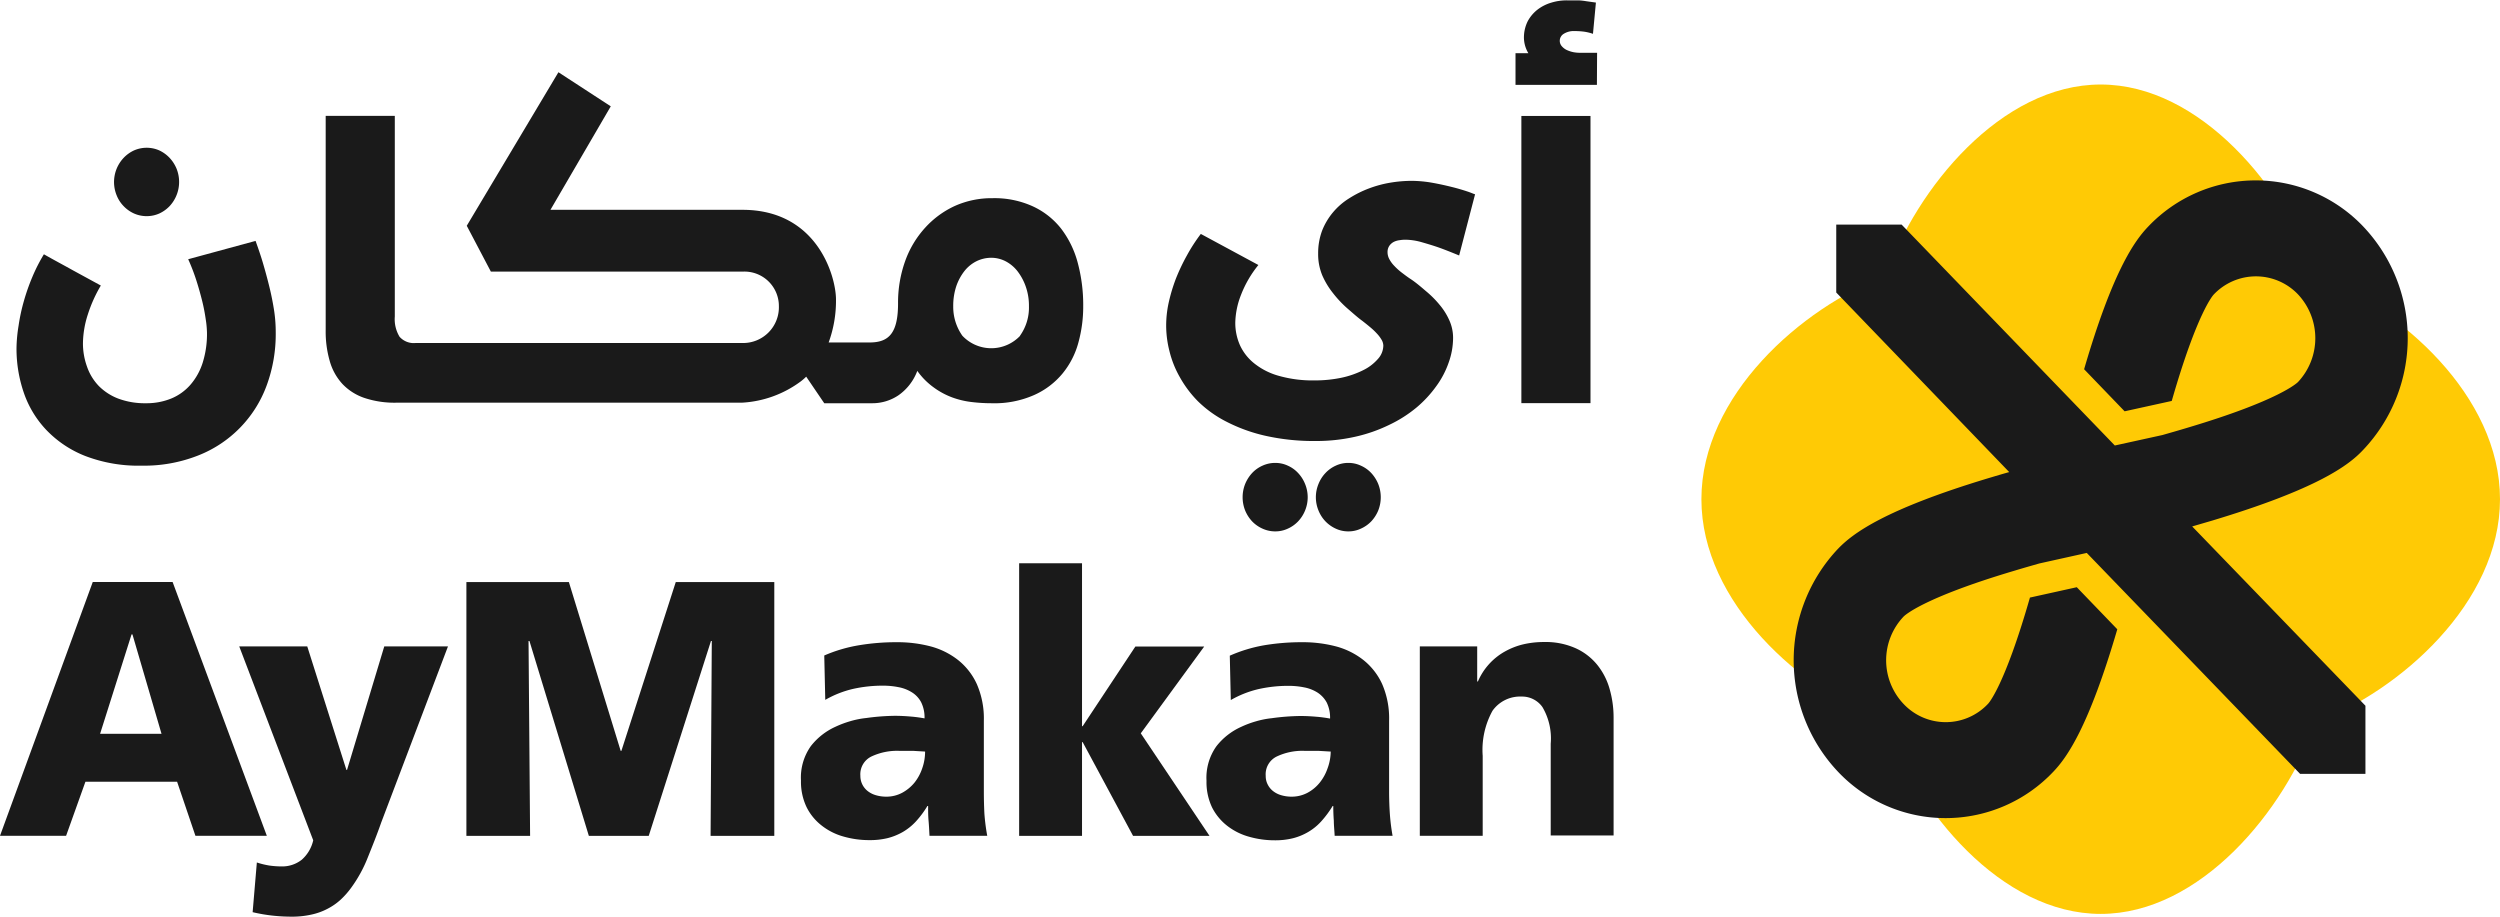 <svg id="Layer_1" data-name="Layer 1" xmlns="http://www.w3.org/2000/svg" viewBox="0 0 272.73 100"><defs><style>.cls-1{fill:#ffca05;}.cls-2{fill:#1a1a1a;}</style></defs><path class="cls-1" d="M283.81,60.47c0-11.3-10.93-20.9-20.1-24.36-3.34-9.53-12.58-20.88-23.46-20.88s-20.12,11.35-23.46,20.88c-9.17,3.46-20.1,13.06-20.1,24.36s10.93,20.9,20.1,24.37c3.34,9.53,12.58,20.87,23.46,20.87s20.12-11.34,23.46-20.87C272.88,81.37,283.81,71.77,283.81,60.47Zm-43.56,0Z" transform="translate(-11.08 -6.01)"></path><path class="cls-2" d="M245.44,30.72c-1.53,1.59-3.9,4.94-7,15.57l4.42,4.59L248,49.75c2.77-9.65,4.51-11.54,4.59-11.62a6.34,6.34,0,0,1,9.19,0,7,7,0,0,1,0,9.55c-.08.08-2,2-12.09,5-.92.28-1.84.54-2.71.79l-5.19,1.14L218.53,30.51H211.4v7.41h0l18.87,19.59c-.72.2-1.45.42-2.19.64-11.42,3.44-14.87,6.05-16.47,7.71a17.71,17.71,0,0,0,0,24.36,16.16,16.16,0,0,0,23.45,0c1.53-1.59,3.89-4.94,7-15.56l-4.42-4.59-5.11,1.13c-2.77,9.65-4.51,11.54-4.59,11.61a6.32,6.32,0,0,1-9.19,0,6.92,6.92,0,0,1,0-9.54c.08-.08,2-2,12.09-5,.92-.28,1.84-.54,2.71-.79l5.18-1.15L262,90.43h7.13V83L250.23,63.44l2.19-.64c11.42-3.44,14.87-6,16.47-7.72a17.71,17.71,0,0,0,0-24.36A16.18,16.18,0,0,0,245.44,30.72Z" transform="translate(-11.08 -6.01)"></path><path class="cls-2" d="M29.91,69.5H21.2L11.08,97.19h7.21l2.11-5.9h10l2,5.9h7.79ZM22,86.06l3.43-10.84h.1l3.17,10.84Z" transform="translate(-11.08 -6.01)"></path><path class="cls-2" d="M48.94,90h-.07L44.6,76.53H37.18l8.07,21.15A4,4,0,0,1,44,99.8a3.44,3.44,0,0,1-2.19.73,9.69,9.69,0,0,1-1.37-.1,9,9,0,0,1-1.34-.33l-.46,5.42a17.43,17.43,0,0,0,2.12.37,19.32,19.32,0,0,0,2.17.12,9.49,9.49,0,0,0,2.14-.23,6.8,6.8,0,0,0,1.76-.64,6.55,6.55,0,0,0,1.43-1,9,9,0,0,0,1.15-1.31,14.67,14.67,0,0,0,1.79-3.27c.49-1.22,1-2.48,1.46-3.8l7.29-19.23H53Z" transform="translate(-11.08 -6.01)"></path><polygon class="cls-2" points="67.79 81.91 67.71 81.91 62.06 63.5 50.88 63.5 50.88 91.19 57.83 91.19 57.66 69.93 57.76 69.93 64.24 91.19 70.77 91.19 77.56 69.93 77.65 69.93 77.52 91.19 84.47 91.19 84.47 63.5 73.72 63.5 67.79 81.91"></polygon><path class="cls-2" d="M118.41,92.31V84.63a9.39,9.39,0,0,0-.77-4A7.13,7.13,0,0,0,115.58,78a8.31,8.31,0,0,0-3-1.48,14.19,14.19,0,0,0-3.62-.45,24.62,24.62,0,0,0-4.16.33A16.11,16.11,0,0,0,101,77.52l.11,4.84a11.17,11.17,0,0,1,3-1.19,14.88,14.88,0,0,1,3.29-.36,8.68,8.68,0,0,1,1.73.17,4.15,4.15,0,0,1,1.45.57,2.82,2.82,0,0,1,1,1.09,3.74,3.74,0,0,1,.36,1.74,14.92,14.92,0,0,0-1.5-.2c-.58-.05-1.15-.08-1.71-.08a24.22,24.22,0,0,0-3.15.24,9.7,9.7,0,0,0-1.72.34,11.08,11.08,0,0,0-1.63.61,7.13,7.13,0,0,0-2.69,2.11,5.93,5.93,0,0,0-1.08,3.77,6.41,6.41,0,0,0,.62,2.91,5.83,5.83,0,0,0,1.65,2,6.78,6.78,0,0,0,2.37,1.19,10.11,10.11,0,0,0,2.82.39,8.06,8.06,0,0,0,2-.22,6.59,6.59,0,0,0,1.67-.68A6.18,6.18,0,0,0,111,95.62a10.48,10.48,0,0,0,1.25-1.68h.08c0,.54,0,1.08.05,1.62s.07,1.08.1,1.63h6.3a22.56,22.56,0,0,1-.31-2.42C118.43,94,118.41,93.14,118.41,92.31Zm-6.72-2.49a5.1,5.1,0,0,1-.84,1.56,4.5,4.5,0,0,1-1.34,1.11,3.63,3.63,0,0,1-1.75.43,4,4,0,0,1-1.13-.16,2.58,2.58,0,0,1-.89-.45,2.09,2.09,0,0,1-.8-1.66,2.15,2.15,0,0,1,1.2-2.11,6.57,6.57,0,0,1,3-.62c.52,0,1,0,1.52,0L112,88A5.45,5.45,0,0,1,111.69,89.82Z" transform="translate(-11.08 -6.01)"></path><polygon class="cls-2" points="131.37 70.53 123.86 70.53 118.11 79.22 118.04 79.22 118.04 61.45 111.18 61.45 111.18 91.19 118.04 91.19 118.04 80.96 118.11 80.96 123.61 91.19 131.95 91.19 124.45 80 131.37 70.53"></polygon><path class="cls-2" d="M162.62,92.31V84.63a9.39,9.39,0,0,0-.76-4A7.13,7.13,0,0,0,159.8,78a8.31,8.31,0,0,0-3-1.48,14.25,14.25,0,0,0-3.62-.45,24.83,24.83,0,0,0-4.17.33,16.18,16.18,0,0,0-3.77,1.14l.11,4.84a11.17,11.17,0,0,1,3-1.19,14.88,14.88,0,0,1,3.29-.36,8.68,8.68,0,0,1,1.73.17,4.15,4.15,0,0,1,1.45.57,3,3,0,0,1,1,1.09,3.74,3.74,0,0,1,.36,1.74,14.92,14.92,0,0,0-1.5-.2c-.58-.05-1.15-.08-1.71-.08a24.22,24.22,0,0,0-3.15.24,9.7,9.7,0,0,0-1.72.34,10.67,10.67,0,0,0-1.63.61,7.13,7.13,0,0,0-2.69,2.11,5.93,5.93,0,0,0-1.08,3.77,6.41,6.41,0,0,0,.61,2.91,5.94,5.94,0,0,0,1.65,2,6.83,6.83,0,0,0,2.38,1.19,10.11,10.11,0,0,0,2.82.39,7.92,7.92,0,0,0,1.95-.22,6.3,6.3,0,0,0,1.67-.68,6,6,0,0,0,1.43-1.16,11.12,11.12,0,0,0,1.25-1.68h.07q0,.81.06,1.62c0,.53.07,1.08.09,1.63H163a22.52,22.52,0,0,1-.3-2.42Q162.62,93.56,162.62,92.31Zm-6.71-2.49a5.13,5.13,0,0,1-.85,1.56,4.34,4.34,0,0,1-1.33,1.11,3.66,3.66,0,0,1-1.75.43,4,4,0,0,1-1.13-.16,2.58,2.58,0,0,1-.89-.45,2.11,2.11,0,0,1-.58-.71,2,2,0,0,1-.22-.95,2.15,2.15,0,0,1,1.2-2.11,6.51,6.51,0,0,1,3-.62c.52,0,1,0,1.52,0l1.37.08A5.45,5.45,0,0,1,155.91,89.82Z" transform="translate(-11.08 -6.01)"></path><path class="cls-2" d="M186.69,81.22a7.39,7.39,0,0,0-1.33-2.64A6.47,6.47,0,0,0,183,76.74a8,8,0,0,0-3.48-.69,9.85,9.85,0,0,0-2.26.25,7.84,7.84,0,0,0-2,.78,6.83,6.83,0,0,0-2.95,3.27h-.08V76.53h-6.26V97.19h6.86V88.46a8.83,8.83,0,0,1,1.07-4.91A3.69,3.69,0,0,1,177.08,82a2.71,2.71,0,0,1,2.27,1.15,6.74,6.74,0,0,1,.9,4v10h6.86V84.3A11.28,11.28,0,0,0,186.69,81.22Z" transform="translate(-11.08 -6.01)"></path><path class="cls-2" d="M16.12,52.9a11.86,11.86,0,0,0,4.25,2.85,16.19,16.19,0,0,0,6.17,1.06,16.06,16.06,0,0,0,6.13-1.1,13,13,0,0,0,7.49-7.62,16.23,16.23,0,0,0,1-5.79A15.84,15.84,0,0,0,41,40c-.13-.86-.3-1.74-.52-2.64s-.46-1.79-.72-2.67-.54-1.67-.8-2.4l-7.35,2a21.51,21.51,0,0,1,.88,2.28c.25.78.46,1.53.64,2.25s.3,1.38.39,2a10.7,10.7,0,0,1,.14,1.48,10.45,10.45,0,0,1-.46,3.25A6.82,6.82,0,0,1,31.84,48a5.6,5.6,0,0,1-2.09,1.49A7.12,7.12,0,0,1,27,50a8.27,8.27,0,0,1-3-.5,6,6,0,0,1-2.13-1.37A5.73,5.73,0,0,1,20.57,46a7.43,7.43,0,0,1-.44-2.58,10.56,10.56,0,0,1,.53-3.1,15.26,15.26,0,0,1,1.42-3.16L19,35.48c-1-.56-2.08-1.13-3.13-1.73a18.45,18.45,0,0,0-1.26,2.47,22.58,22.58,0,0,0-.93,2.65,20.29,20.29,0,0,0-.57,2.65A16.46,16.46,0,0,0,12.88,44a14.82,14.82,0,0,0,.79,4.83A11.13,11.13,0,0,0,16.12,52.9Z" transform="translate(-11.08 -6.01)"></path><path class="cls-2" d="M24.57,28.5a3.63,3.63,0,0,0,1.13.8,3.41,3.41,0,0,0,1.38.29,3.38,3.38,0,0,0,1.38-.29,3.7,3.7,0,0,0,1.12-.8,3.88,3.88,0,0,0,.76-4.09,3.92,3.92,0,0,0-.76-1.18,3.73,3.73,0,0,0-1.12-.81,3.38,3.38,0,0,0-1.38-.29,3.41,3.41,0,0,0-1.38.29,3.66,3.66,0,0,0-1.13.81,3.84,3.84,0,0,0-.76,4.1A3.58,3.58,0,0,0,24.57,28.5Z" transform="translate(-11.08 -6.01)"></path><path class="cls-2" d="M156.8,63.68a3.19,3.19,0,0,0,1.37.3,3.16,3.16,0,0,0,1.37-.3,3.6,3.6,0,0,0,1.13-.79,3.92,3.92,0,0,0,.76-1.18,3.92,3.92,0,0,0,0-2.91,4,4,0,0,0-.76-1.19,3.47,3.47,0,0,0-1.13-.8,3.16,3.16,0,0,0-1.37-.3,3.19,3.19,0,0,0-1.37.3,3.54,3.54,0,0,0-1.12.8,3.78,3.78,0,0,0-.76,1.19,3.8,3.8,0,0,0,0,2.91,3.74,3.74,0,0,0,.76,1.18A3.67,3.67,0,0,0,156.8,63.68Z" transform="translate(-11.08 -6.01)"></path><path class="cls-2" d="M148.81,63.68a3.31,3.31,0,0,0,1.39.3,3.19,3.19,0,0,0,1.37-.3,3.55,3.55,0,0,0,1.12-.79,3.74,3.74,0,0,0,.76-1.18,3.8,3.8,0,0,0,0-2.91,3.78,3.78,0,0,0-.76-1.19,3.43,3.43,0,0,0-1.12-.8,3.19,3.19,0,0,0-1.37-.3,3.31,3.31,0,0,0-1.39.3,3.47,3.47,0,0,0-1.13.8,4,4,0,0,0-.76,1.19,3.92,3.92,0,0,0,0,2.91,3.92,3.92,0,0,0,.76,1.18A3.6,3.6,0,0,0,148.81,63.68Z" transform="translate(-11.08 -6.01)"></path><path class="cls-2" d="M167.78,48.12a9.73,9.73,0,0,0,1.35-2.59,8,8,0,0,0,.47-2.64,4.63,4.63,0,0,0-.39-1.89,7,7,0,0,0-1.05-1.7,10.83,10.83,0,0,0-1.51-1.52c-.56-.48-1.16-1-1.79-1.4-.31-.21-.61-.44-.9-.66a6.63,6.63,0,0,1-.77-.7,3.19,3.19,0,0,1-.54-.73,1.6,1.6,0,0,1-.2-.76,1.21,1.21,0,0,1,.18-.68,1.35,1.35,0,0,1,.46-.43,1.86,1.86,0,0,1,.63-.2,4,4,0,0,1,.7-.06,6.8,6.8,0,0,1,1.75.27c.66.19,1.3.38,1.92.6s1.44.55,2.17.85L172,27.2c-.09,0-.36-.14-.81-.29s-1-.32-1.68-.49-1.39-.33-2.17-.47a13.2,13.2,0,0,0-2.3-.21,14.21,14.21,0,0,0-2.3.2,12.42,12.42,0,0,0-2.3.62,11.65,11.65,0,0,0-2.15,1.07,7.41,7.41,0,0,0-1.77,1.52,7.25,7.25,0,0,0-1.2,2,7,7,0,0,0-.44,2.52,6,6,0,0,0,.45,2.38A8.63,8.63,0,0,0,156.51,38a12,12,0,0,0,1.54,1.64c.57.49,1.13,1,1.67,1.39.28.22.56.44.83.67a7,7,0,0,1,.73.69,3.72,3.72,0,0,1,.51.67,1.32,1.32,0,0,1,.2.64,2.21,2.21,0,0,1-.6,1.48,5.06,5.06,0,0,1-1.61,1.22,9.83,9.83,0,0,1-2.37.82,14.09,14.09,0,0,1-2.89.29,13.56,13.56,0,0,1-3.9-.49,7.47,7.47,0,0,1-2.69-1.35,5.43,5.43,0,0,1-1.58-2,6,6,0,0,1-.51-2.48,8.75,8.75,0,0,1,.62-3,12,12,0,0,1,1.9-3.27l-6.28-3.39a18.51,18.51,0,0,0-1.52,2.35,21.57,21.57,0,0,0-1.2,2.53,18.61,18.61,0,0,0-.78,2.59,11.76,11.76,0,0,0-.28,2.54,11.25,11.25,0,0,0,.35,2.74,10.89,10.89,0,0,0,1.12,2.84,12.12,12.12,0,0,0,2,2.67A12.51,12.51,0,0,0,144.85,52a17.87,17.87,0,0,0,4.23,1.54,24.11,24.11,0,0,0,5.52.58,19.31,19.31,0,0,0,4.34-.47,16.7,16.7,0,0,0,3.69-1.29,14.06,14.06,0,0,0,3-1.91A12.64,12.64,0,0,0,167.78,48.12Z" transform="translate(-11.08 -6.01)"></path><rect class="cls-2" x="165.97" y="12.65" width="7.54" height="31.33"></rect><path class="cls-2" d="M185.31,11.77h-1.83a4.08,4.08,0,0,1-.77-.07,3.38,3.38,0,0,1-.72-.24,1.63,1.63,0,0,1-.54-.42.89.89,0,0,1,.22-1.34,2.05,2.05,0,0,1,1.19-.3,8.31,8.31,0,0,1,1,.06,5.39,5.39,0,0,1,1,.24l.32-3.41-1.07-.15a7,7,0,0,0-.83-.09l-.66,0H182a5.72,5.72,0,0,0-1.69.25,4.62,4.62,0,0,0-1.5.76,4,4,0,0,0-1.08,1.29,4,4,0,0,0-.4,1.85,3.38,3.38,0,0,0,.48,1.61h-1.4v3.46h8.88Z" transform="translate(-11.08 -6.01)"></path><path class="cls-2" d="M127,46.75a9,9,0,0,0,1.73-3.39,14.83,14.83,0,0,0,.52-3.93,17.82,17.82,0,0,0-.6-4.76,10.56,10.56,0,0,0-1.82-3.73,8.38,8.38,0,0,0-3.1-2.43,10.07,10.07,0,0,0-4.36-.88,9.85,9.85,0,0,0-4.13.85A10,10,0,0,0,112,30.86a10.75,10.75,0,0,0-2.18,3.65,13.42,13.42,0,0,0-.77,4.6c0,3.24-1,4.26-3.1,4.26h-4.47a13.29,13.29,0,0,0,.8-4.68c0-2.48-2-9.79-10.2-9.79H71.13l6.58-11.29L72,13.89,62,30.64l2.63,5H92.12a3.76,3.76,0,0,1,3.93,3.79,3.9,3.9,0,0,1-3.93,4h-33l-.28,0H56.41a2.07,2.07,0,0,1-1.74-.68,3.69,3.69,0,0,1-.52-2.21V18.65H46.61V42a11.61,11.61,0,0,0,.44,3.39,6.15,6.15,0,0,0,1.38,2.5,5.91,5.91,0,0,0,2.4,1.53,10.35,10.35,0,0,0,3.49.52H92a11.83,11.83,0,0,0,6.42-2.31,5.78,5.78,0,0,0,.61-.53L101,50h5.25a5.09,5.09,0,0,0,2.82-.85,5.65,5.65,0,0,0,2.08-2.68,7.72,7.72,0,0,0,1.77,1.79,8.27,8.27,0,0,0,2,1.09,9.27,9.27,0,0,0,2.17.52,17.92,17.92,0,0,0,2.2.13,10.68,10.68,0,0,0,4.57-.88A8.5,8.5,0,0,0,127,46.75Zm-4.63-4.11a4.33,4.33,0,0,1-6.3,0,5.45,5.45,0,0,1-1-3.22,6.79,6.79,0,0,1,.33-2.18,5.65,5.65,0,0,1,.9-1.67,3.88,3.88,0,0,1,1.32-1.07,3.68,3.68,0,0,1,1.6-.37,3.46,3.46,0,0,1,1.54.37,4,4,0,0,1,1.3,1.07,5.91,5.91,0,0,1,.91,1.67,6.27,6.27,0,0,1,.36,2.18A5.29,5.29,0,0,1,122.35,42.64Z" transform="translate(-11.08 -6.01)"></path></svg>
